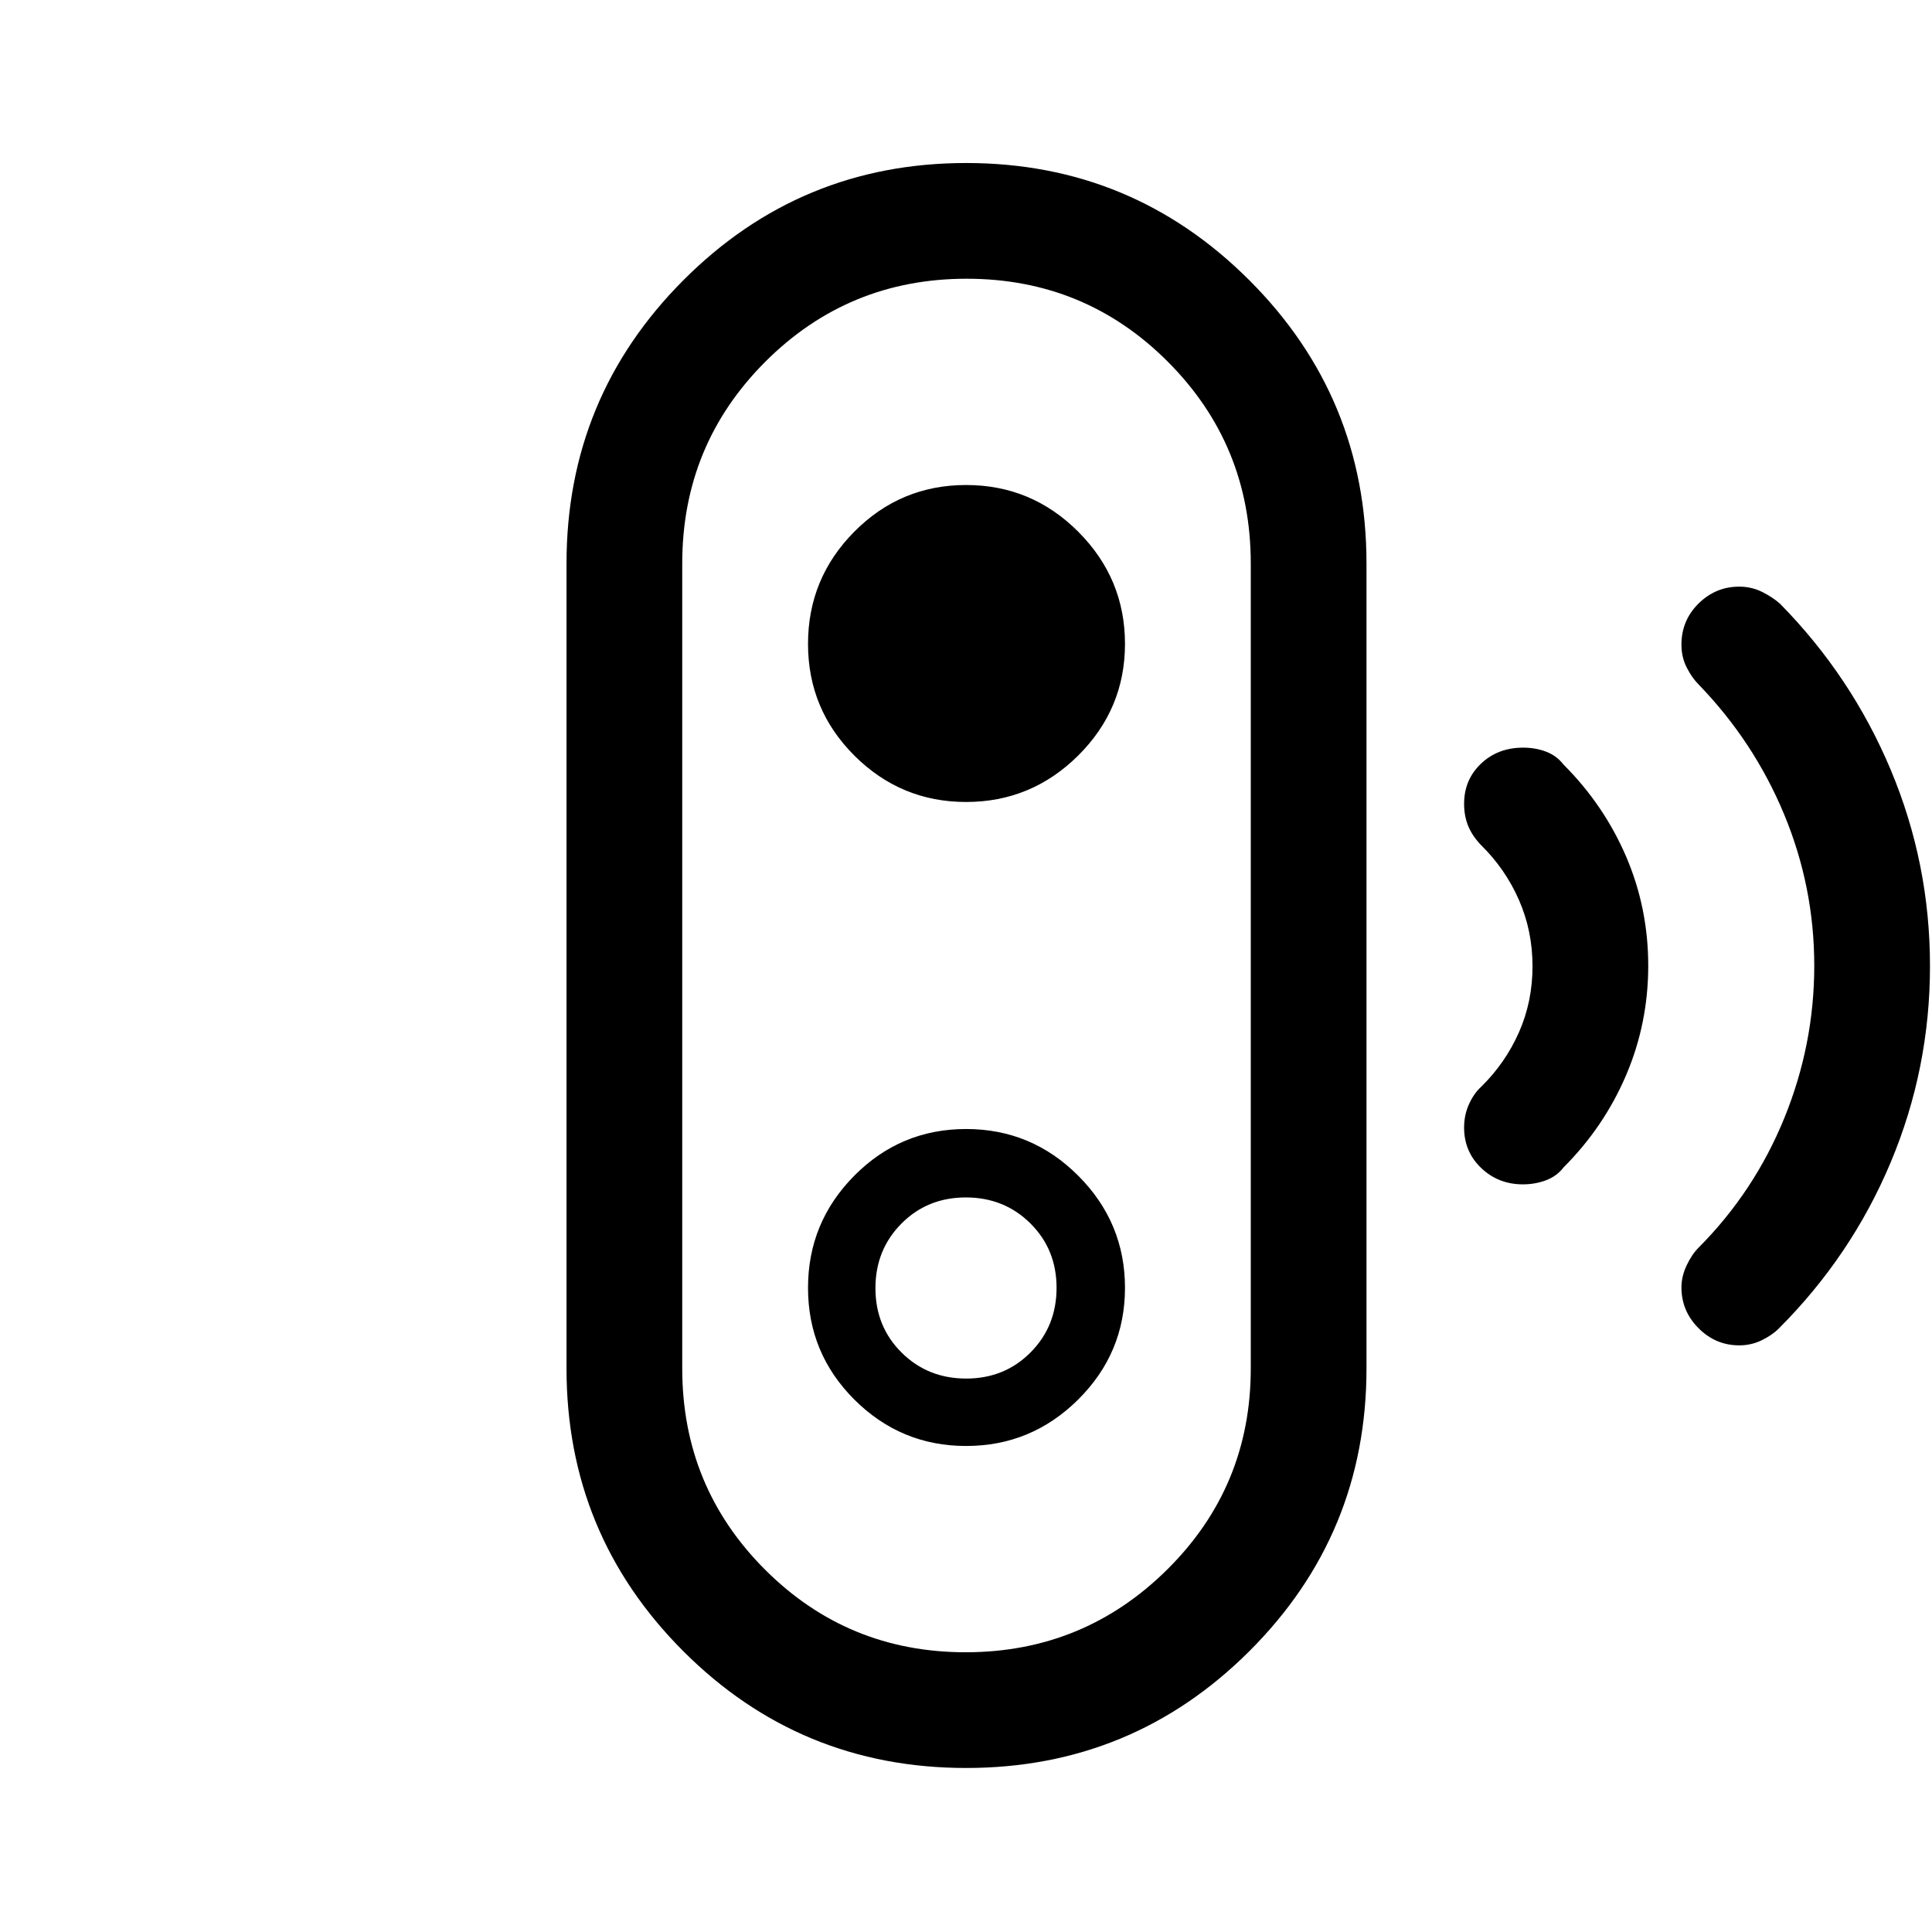 <svg xmlns="http://www.w3.org/2000/svg" height="48" viewBox="0 -960 960 960" width="48"><path d="M479.82-139q58.68 0 100.18-41.13 41.5-41.12 41.5-99.87v-400q0-58.96-41.18-100.23-41.17-41.27-100-41.27-58.82 0-100.07 41.27Q339-738.96 339-680v400q0 58.75 41.07 99.87Q421.15-139 479.82-139Zm.27-136Q461-275 448-287.91q-13-12.91-13-32T447.91-352q12.91-13 32-13T512-352.09q13 12.91 13 32T512.09-288q-12.91 13-32 13Zm-.03 193.5q-82.56 0-140.56-58.06T281.5-280v-400q0-82.59 58.09-140.79Q397.67-879 480.09-879q82.41 0 140.66 58.21Q679-762.59 679-680v400q0 82.38-58.19 140.44T480.06-81.5Zm.02-160q32.42 0 55.67-23.08Q559-287.67 559-320.08q0-32.42-23.19-55.67T480.06-399q-32.56 0-55.56 23.19t-23 55.75q0 32.56 23.08 55.56 23.09 23 55.5 23Zm0-320q32.42 0 55.67-23.08Q559-607.67 559-640.08q0-32.42-23.19-55.67T480.06-719q-32.56 0-55.56 23.19t-23 55.75q0 32.56 23.08 55.56 23.09 23 55.5 23Zm276.67 190q-12.25 0-20.75-8.12t-8.5-20.13q0-6.25 2.45-11.63 2.46-5.37 6.05-8.62 12-11.79 18.75-27.03 6.75-15.24 6.75-32.83 0-17.58-6.75-32.97Q748-528.21 736-540q-4.27-4.4-6.39-9.41-2.11-5-2.11-11.2 0-11.9 8.36-19.89 8.37-8 20.97-8 6.17 0 11.42 2t8.66 6.41Q797-560 808-534.4q11 25.61 11 54.25 0 28.65-11 54.4t-31.09 45.84q-3.41 4.41-8.78 6.41-5.38 2-11.38 2Zm107.47 80q-11.73 0-20.22-8.52-8.5-8.52-8.5-20.28 0-5.53 2.63-11.03 2.62-5.5 5.91-8.74 27.72-27.88 42.59-64.4 14.87-36.52 14.87-75.69 0-39.17-15-75.25-15-36.09-42.5-64.51-3.25-3.25-5.87-8.37-2.63-5.13-2.63-11.39 0-12.04 8.5-20.43 8.49-8.39 20.22-8.39 6.11 0 11.36 2.62 5.25 2.63 8.86 5.83 35.54 36.09 55.05 82.57Q959-531 959-480q0 51-19.5 97.5t-55.56 82.56q-3.11 3.19-8.36 5.81-5.25 2.63-11.36 2.63ZM480-480Z"/></svg>